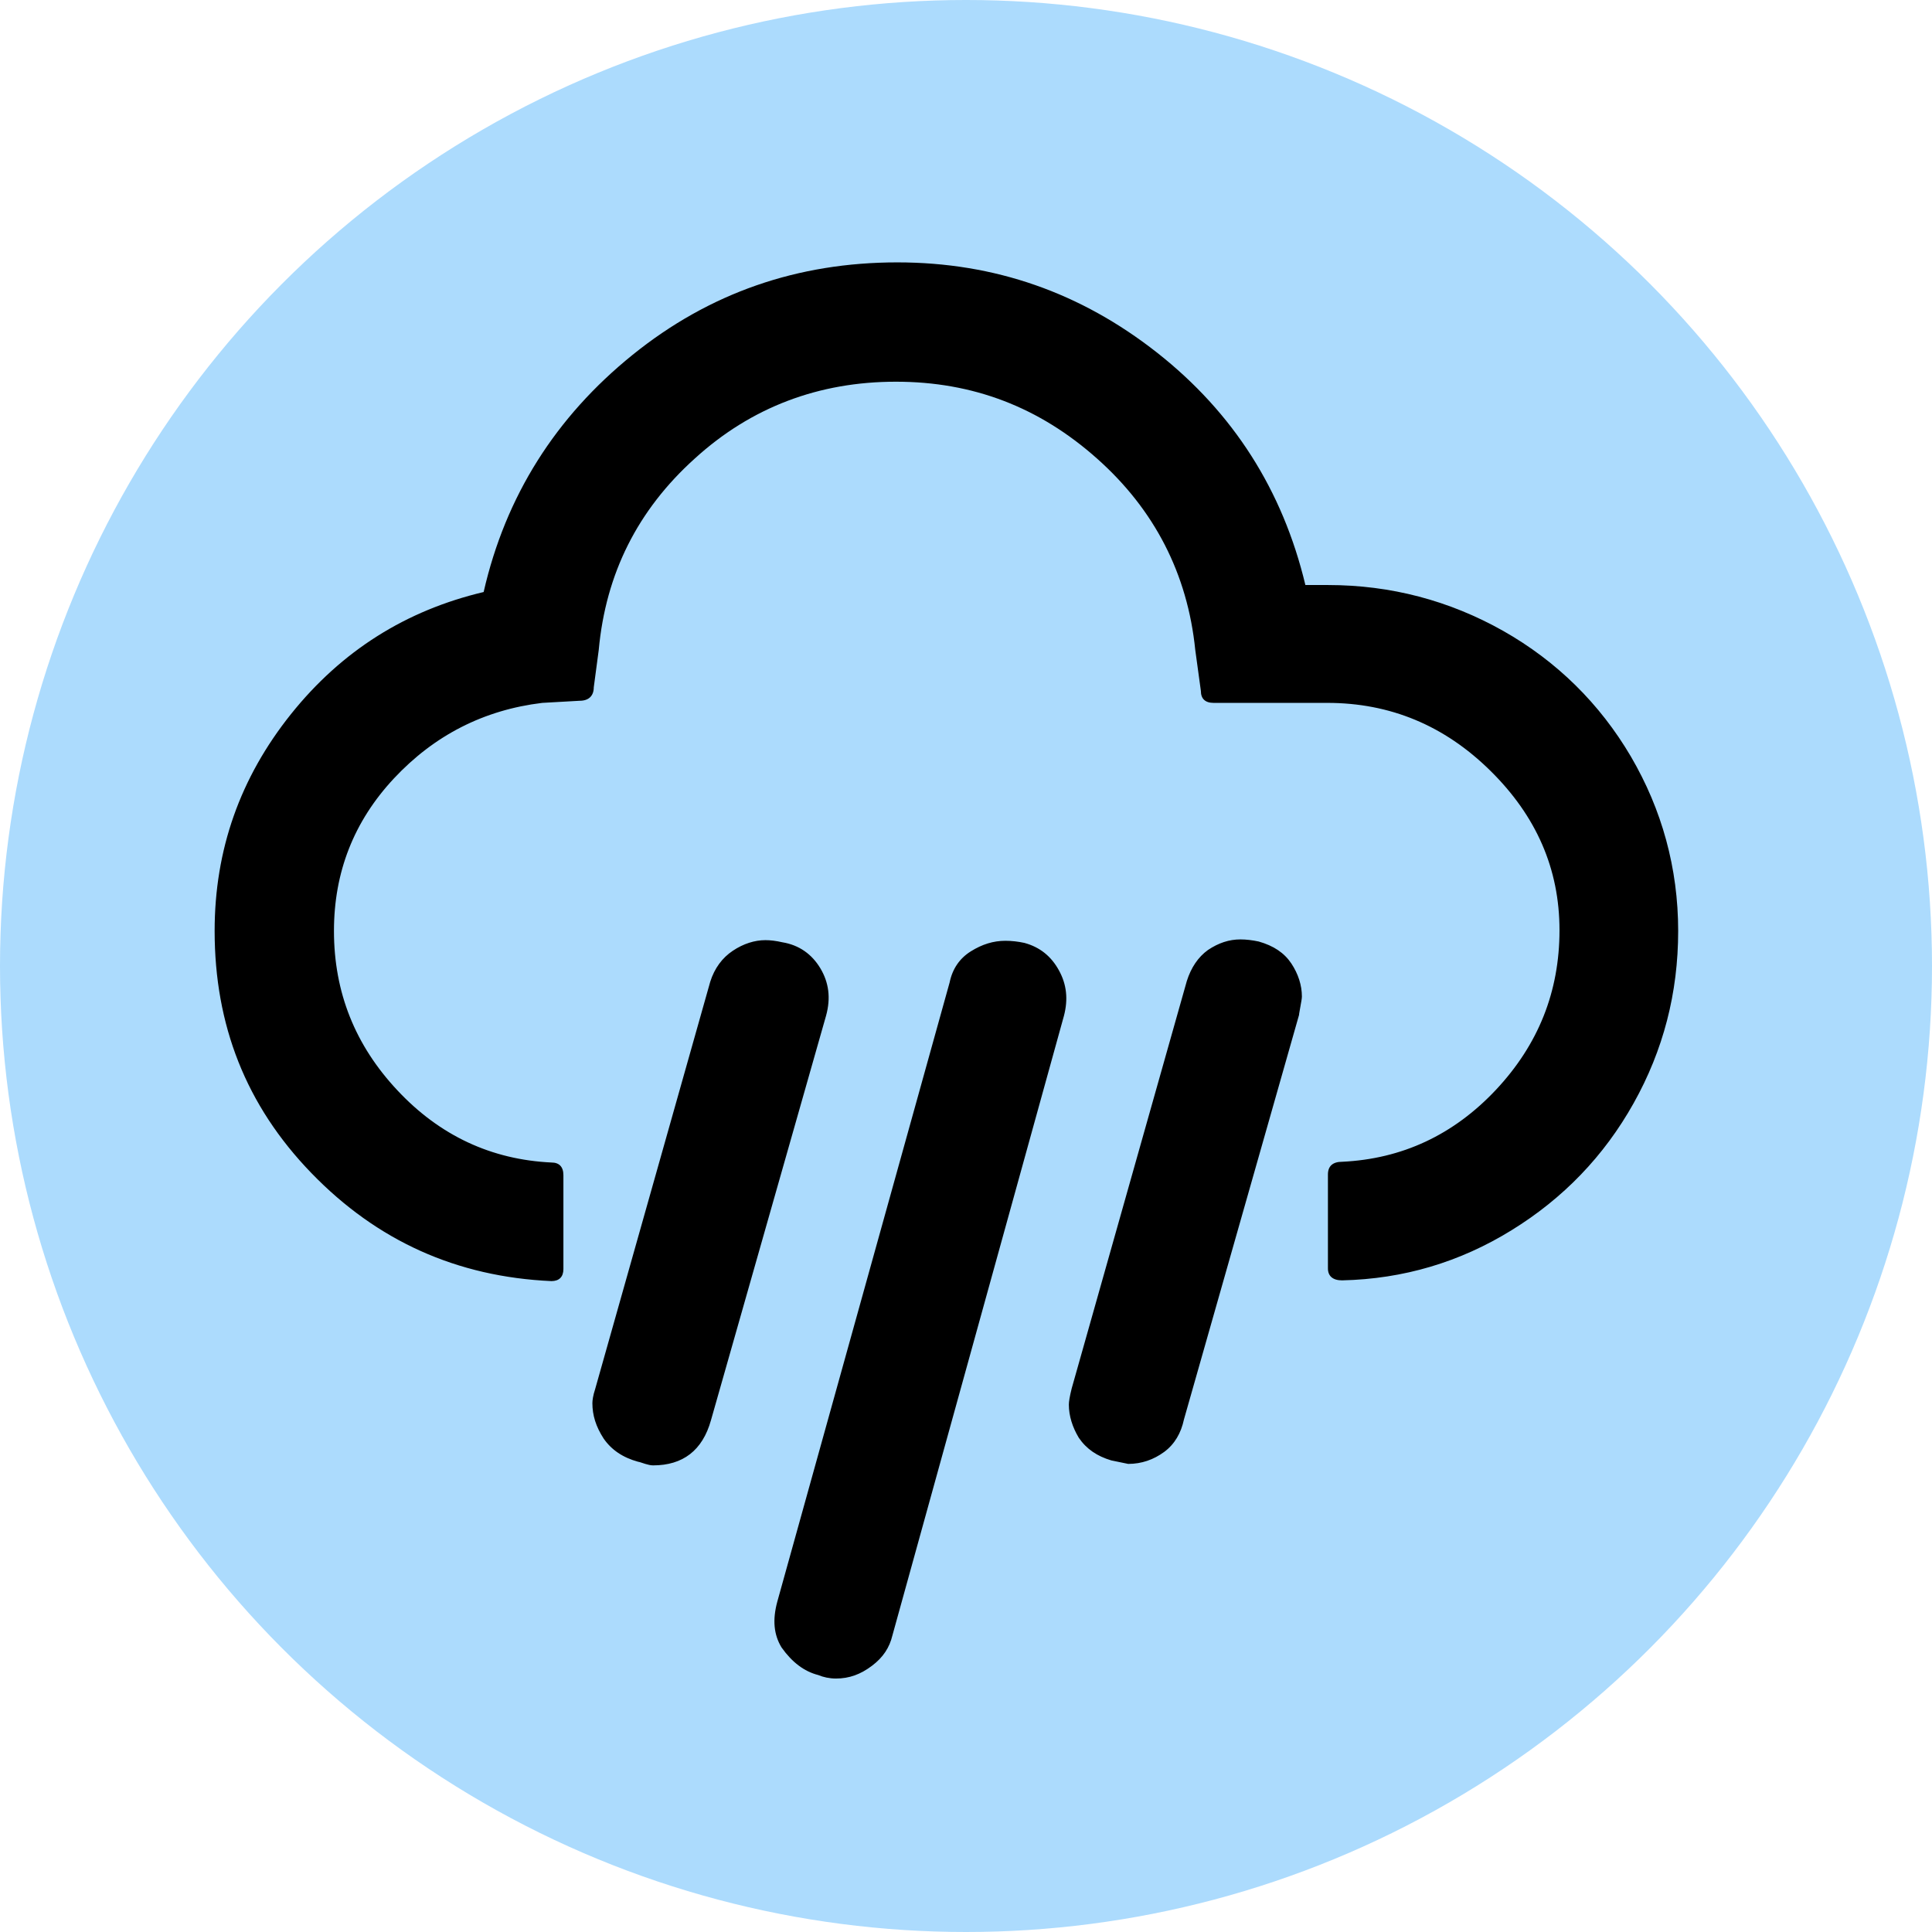 <svg width="21" height="21" viewBox="0 0 21 21" fill="none" xmlns="http://www.w3.org/2000/svg">
<circle cx="10.5" cy="10.5" r="10.5" fill="#ACDBFD"/>
<path d="M2.333 10.119C2.333 9.236 2.61 8.454 3.162 7.763C3.715 7.072 4.413 6.635 5.257 6.435C5.495 5.392 6.04 4.532 6.876 3.857C7.712 3.182 8.672 2.852 9.754 2.852C10.813 2.852 11.749 3.182 12.578 3.834C13.406 4.486 13.943 5.33 14.189 6.359H14.434C15.117 6.359 15.754 6.528 16.338 6.857C16.921 7.187 17.389 7.648 17.727 8.223C18.064 8.799 18.241 9.436 18.241 10.119C18.241 10.794 18.079 11.416 17.757 11.991C17.435 12.567 16.99 13.027 16.43 13.372C15.87 13.718 15.256 13.902 14.588 13.917C14.488 13.917 14.434 13.871 14.434 13.787V12.766C14.434 12.674 14.488 12.628 14.588 12.628C15.24 12.597 15.8 12.336 16.261 11.845C16.721 11.354 16.951 10.779 16.951 10.111C16.951 9.443 16.698 8.868 16.199 8.377C15.701 7.886 15.11 7.64 14.427 7.64H13.191C13.099 7.64 13.053 7.594 13.053 7.51L12.992 7.065C12.908 6.236 12.547 5.538 11.925 4.985C11.296 4.425 10.575 4.149 9.738 4.149C8.902 4.149 8.165 4.425 7.551 4.985C6.93 5.545 6.584 6.236 6.508 7.065L6.454 7.471C6.454 7.563 6.4 7.617 6.301 7.617L5.894 7.64C5.257 7.717 4.72 7.993 4.282 8.461C3.845 8.929 3.63 9.482 3.63 10.119C3.63 10.786 3.86 11.362 4.321 11.853C4.781 12.344 5.341 12.605 5.994 12.636C6.078 12.636 6.124 12.682 6.124 12.774V13.794C6.124 13.879 6.078 13.925 5.994 13.925C4.965 13.879 4.098 13.488 3.385 12.751C2.671 12.014 2.333 11.139 2.333 10.119ZM6.439 15.252C6.439 15.222 6.446 15.168 6.469 15.099L7.72 10.671C7.766 10.525 7.851 10.41 7.966 10.334C8.081 10.257 8.204 10.219 8.319 10.219C8.372 10.219 8.434 10.226 8.503 10.242C8.687 10.272 8.825 10.372 8.917 10.525C9.009 10.679 9.032 10.848 8.979 11.04L7.728 15.437C7.636 15.767 7.421 15.928 7.099 15.928C7.068 15.928 7.045 15.92 7.014 15.912C6.968 15.897 6.945 15.889 6.937 15.889C6.769 15.843 6.646 15.759 6.561 15.636C6.477 15.506 6.439 15.383 6.439 15.252ZM8.449 17.409L10.322 10.679C10.352 10.533 10.429 10.418 10.552 10.341C10.675 10.264 10.797 10.226 10.928 10.226C10.997 10.226 11.066 10.234 11.135 10.249C11.304 10.295 11.427 10.395 11.511 10.549C11.595 10.702 11.611 10.863 11.565 11.04L9.7 17.777C9.669 17.907 9.6 18.015 9.477 18.107C9.355 18.199 9.232 18.245 9.086 18.245C9.017 18.245 8.948 18.23 8.894 18.207C8.741 18.168 8.61 18.069 8.495 17.907C8.411 17.769 8.395 17.608 8.449 17.409ZM11.618 15.268C11.618 15.237 11.626 15.183 11.649 15.091L12.9 10.664C12.946 10.518 13.023 10.403 13.13 10.326C13.245 10.249 13.36 10.211 13.483 10.211C13.544 10.211 13.613 10.219 13.682 10.234C13.844 10.28 13.959 10.357 14.036 10.472C14.112 10.587 14.151 10.71 14.151 10.832C14.151 10.855 14.143 10.894 14.135 10.94C14.128 10.986 14.12 11.017 14.12 11.032L12.869 15.429C12.838 15.575 12.769 15.697 12.654 15.782C12.539 15.866 12.409 15.912 12.263 15.912L12.079 15.874C11.925 15.828 11.81 15.751 11.726 15.628C11.657 15.513 11.618 15.39 11.618 15.268Z" fill="black"/>
</svg>
